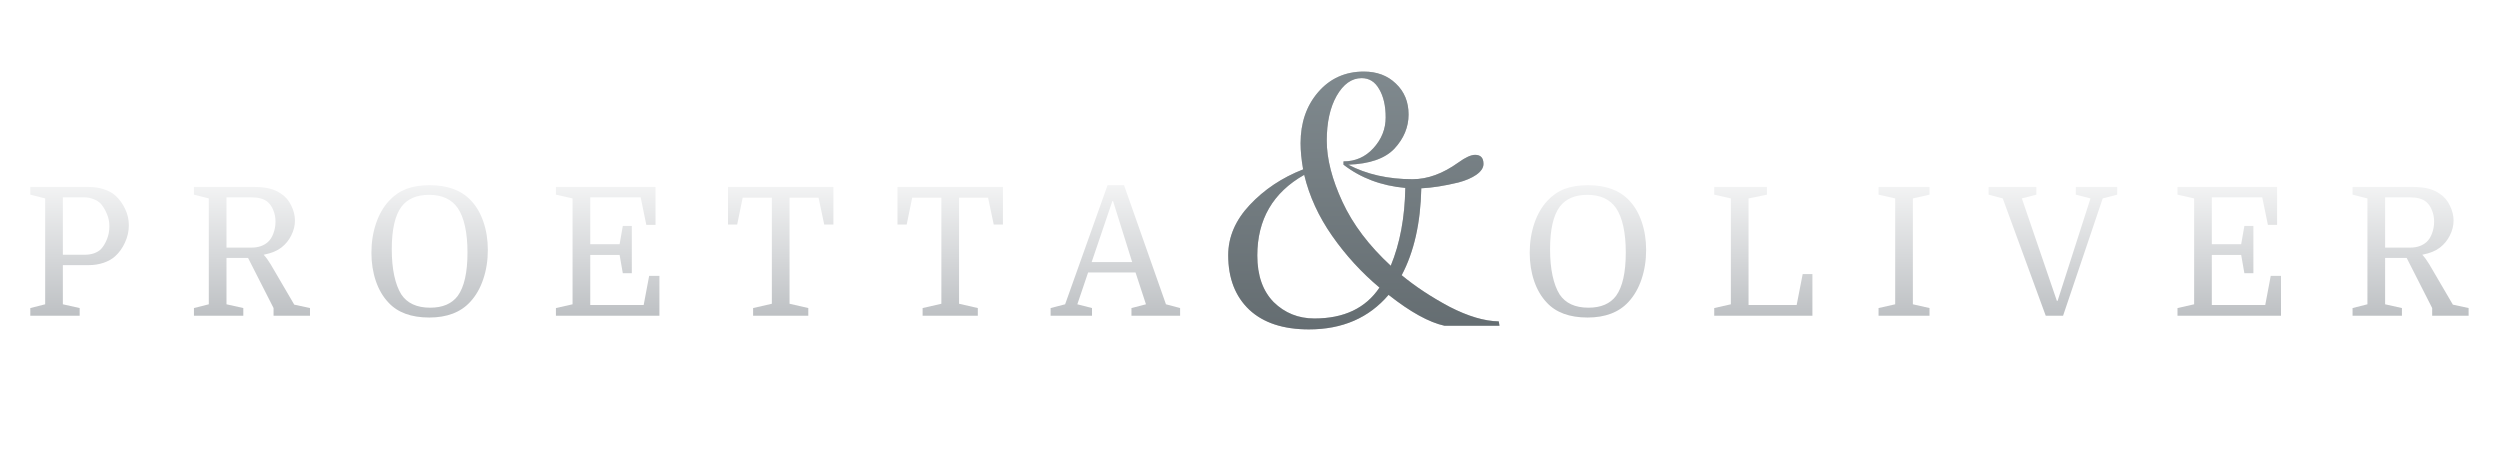 <svg width="330" height="61" viewBox="0 0 330 61" fill="none" xmlns="http://www.w3.org/2000/svg">
<path d="M4.7 1.556C4.7 1.72 4.672 1.876 4.615 2.023C4.559 2.17 4.479 2.304 4.378 2.422C4.276 2.536 4.154 2.632 4.012 2.712C3.876 2.785 3.726 2.833 3.562 2.856V2.89C4.003 2.986 4.352 3.176 4.607 3.459C4.862 3.737 4.989 4.083 4.989 4.497C4.989 4.819 4.904 5.114 4.734 5.38C4.57 5.647 4.361 5.845 4.106 5.976C4.026 6.015 3.938 6.049 3.842 6.077C3.751 6.106 3.644 6.131 3.519 6.154C3.394 6.171 3.253 6.185 3.094 6.197C2.935 6.202 2.751 6.205 2.542 6.205H0V5.84L0.714 5.661V0.629L0 0.451V0.085H2.856C3.451 0.085 3.91 0.23 4.233 0.518C4.38 0.654 4.494 0.813 4.573 0.995C4.658 1.176 4.7 1.363 4.7 1.556ZM1.564 3.256V5.695H2.499C2.76 5.695 2.969 5.681 3.128 5.652C3.287 5.624 3.42 5.579 3.527 5.516C3.68 5.426 3.805 5.29 3.901 5.109C3.998 4.927 4.046 4.709 4.046 4.454C4.046 4.239 4.009 4.052 3.936 3.893C3.862 3.729 3.768 3.598 3.655 3.502C3.553 3.417 3.423 3.355 3.264 3.315C3.105 3.275 2.901 3.256 2.652 3.256H1.564ZM1.564 2.763H2.627C3.023 2.763 3.315 2.663 3.502 2.465C3.587 2.374 3.661 2.261 3.723 2.125C3.785 1.983 3.817 1.822 3.817 1.641C3.817 1.465 3.785 1.309 3.723 1.173C3.661 1.031 3.587 0.918 3.502 0.833C3.332 0.663 3.051 0.578 2.66 0.578H1.564V2.763Z" transform="translate(7.237 53.889)" fill="white"/>
<path d="M13.785 0.629L13.071 0.451V0.085H15.034V0.451L14.32 0.629V4.139C14.32 4.848 14.13 5.386 13.751 5.755C13.377 6.117 12.821 6.298 12.085 6.298C11.325 6.298 10.745 6.112 10.342 5.737C9.94 5.364 9.739 4.828 9.739 4.131V0.629L9.025 0.451V0.085H11.303V0.451L10.589 0.629V3.986C10.589 5.216 11.15 5.831 12.272 5.831C12.804 5.831 13.19 5.689 13.428 5.406C13.666 5.117 13.785 4.649 13.785 4.003V0.629Z" transform="translate(7.237 53.889)" fill="white"/>
<path d="M23.334 2.958C23.232 3.037 23.113 3.105 22.977 3.162C22.841 3.219 22.674 3.267 22.476 3.307C22.578 3.409 22.691 3.562 22.816 3.765L23.946 5.678L24.703 5.84V6.205H22.952V5.84L21.728 3.459H20.691V5.661L21.498 5.84V6.205H19.127V5.84L19.841 5.661V0.629L19.127 0.451V0.085H22.051C22.323 0.085 22.561 0.111 22.765 0.162C22.969 0.212 23.153 0.295 23.317 0.408C23.527 0.544 23.688 0.731 23.802 0.969C23.921 1.207 23.98 1.445 23.98 1.683C23.98 1.921 23.921 2.156 23.802 2.389C23.688 2.615 23.532 2.805 23.334 2.958ZM21.906 2.966C22.218 2.966 22.476 2.879 22.68 2.703C22.793 2.601 22.881 2.465 22.943 2.295C23.011 2.119 23.045 1.932 23.045 1.734C23.045 1.536 23.011 1.357 22.943 1.198C22.881 1.034 22.79 0.901 22.671 0.799C22.575 0.72 22.462 0.663 22.331 0.629C22.206 0.595 22.053 0.578 21.872 0.578H20.691V2.966H21.906Z" transform="translate(7.237 53.889)" fill="white"/>
<path d="M30.135 5.695H32.447L32.736 4.224H33.203V6.205H28.486V5.84L29.285 5.661V0.629L28.486 0.451V0.085H31.019V0.451L30.135 0.629V5.695Z" transform="translate(7.237 53.889)" fill="white"/>
<path d="M38.88 5.661L39.679 5.84V6.205H37.231V5.84L38.03 5.661V0.629L37.231 0.451V0.085H39.679V0.451L38.88 0.629V5.661Z" transform="translate(7.237 53.889)" fill="white"/>
<path d="M44.567 0.629L43.853 0.451V0.085H45.477L48.656 4.785V0.629L47.941 0.451V0.085H49.922V0.451L49.208 0.629V6.205H48.605L45.12 1.113V5.661L45.834 5.84V6.205H43.853V5.84L44.567 5.661V0.629Z" transform="translate(7.237 53.889)" fill="white"/>
<path d="M56.764 5.737C57.728 5.737 58.209 5.261 58.209 4.309V3.715L57.495 3.536V3.154H59.773V3.536L59.059 3.715V6.205H58.617L58.405 5.534C58.156 5.806 57.901 6.001 57.64 6.12C57.379 6.233 57.071 6.29 56.714 6.29C55.937 6.29 55.317 6.052 54.852 5.576C54.586 5.304 54.382 4.967 54.24 4.564C54.098 4.162 54.028 3.712 54.028 3.213C54.028 2.709 54.101 2.241 54.248 1.81C54.401 1.38 54.614 1.02 54.886 0.731C55.345 0.244 55.965 0 56.748 0C57.087 0 57.377 0.054 57.614 0.162C57.858 0.264 58.088 0.433 58.303 0.671L58.49 0.085H58.958V1.964H58.439C58.275 0.961 57.7 0.459 56.714 0.459C56.425 0.459 56.184 0.507 55.991 0.604C55.798 0.694 55.631 0.839 55.489 1.037C55.325 1.275 55.198 1.575 55.107 1.938C55.016 2.301 54.971 2.686 54.971 3.094C54.971 3.519 55.019 3.91 55.115 4.267C55.218 4.618 55.359 4.919 55.541 5.168C55.688 5.366 55.855 5.511 56.042 5.601C56.235 5.692 56.475 5.737 56.764 5.737Z" transform="translate(7.237 53.889)" fill="white"/>
<path d="M68.64 0.085V1.87H68.198L67.926 0.595H66.532V5.636L67.433 5.84V6.205H64.781V5.84L65.682 5.636V0.595H64.279L64.016 1.87H63.574V0.085H68.64Z" transform="translate(7.237 53.889)" fill="white"/>
<path d="M78.349 3.077C78.349 3.576 78.275 4.04 78.128 4.471C77.98 4.902 77.771 5.261 77.499 5.551C77.04 6.043 76.385 6.29 75.535 6.29C74.668 6.29 74.014 6.052 73.572 5.576C73.311 5.304 73.11 4.964 72.968 4.556C72.826 4.142 72.756 3.695 72.756 3.213C72.756 2.714 72.829 2.25 72.977 1.819C73.124 1.388 73.334 1.028 73.606 0.74C73.844 0.484 74.118 0.297 74.43 0.178C74.748 0.059 75.121 0 75.552 0C76.408 0 77.065 0.238 77.524 0.714C77.79 0.986 77.995 1.329 78.136 1.742C78.278 2.151 78.349 2.595 78.349 3.077ZM73.733 3.043C73.733 3.519 73.773 3.938 73.852 4.301C73.931 4.664 74.045 4.961 74.192 5.194C74.475 5.613 74.937 5.822 75.578 5.822C76.178 5.822 76.62 5.636 76.904 5.261C77.215 4.837 77.371 4.148 77.371 3.196C77.371 2.726 77.332 2.312 77.252 1.955C77.173 1.598 77.057 1.309 76.904 1.088C76.609 0.669 76.15 0.459 75.527 0.459C74.932 0.459 74.49 0.646 74.201 1.02C73.889 1.434 73.733 2.108 73.733 3.043Z" transform="translate(7.237 53.889)" fill="white"/>
<path d="M83.235 0.629L82.521 0.451V0.085H84.145L87.324 4.785V0.629L86.61 0.451V0.085H88.59V0.451L87.876 0.629V6.205H87.273L83.788 1.113V5.661L84.502 5.84V6.205H82.521V5.84L83.235 5.661V0.629Z" transform="translate(7.237 53.889)" fill="white"/>
<path d="M101.032 0.459C100.493 0.459 100.091 0.635 99.825 0.986C99.655 1.207 99.522 1.499 99.425 1.861C99.329 2.219 99.281 2.612 99.281 3.043C99.281 3.451 99.323 3.831 99.408 4.182C99.493 4.528 99.612 4.819 99.765 5.058C99.918 5.295 100.102 5.471 100.318 5.585C100.539 5.692 100.814 5.746 101.142 5.746C101.647 5.746 102.049 5.627 102.349 5.389C102.65 5.145 102.839 4.785 102.919 4.309H103.386C103.256 4.978 103.001 5.477 102.621 5.806C102.242 6.128 101.72 6.29 101.057 6.29C100.275 6.29 99.652 6.063 99.187 5.61C98.91 5.338 98.697 4.998 98.55 4.59C98.402 4.176 98.329 3.715 98.329 3.204C98.329 2.632 98.422 2.116 98.609 1.657C98.796 1.193 99.06 0.819 99.4 0.535C99.83 0.178 100.4 0 101.108 0C101.284 0 101.44 0.011 101.576 0.034C101.717 0.051 101.848 0.085 101.967 0.136C102.086 0.181 102.196 0.244 102.298 0.323C102.406 0.402 102.514 0.501 102.621 0.621L102.791 0.085H103.259V1.964H102.74C102.576 0.961 102.006 0.459 101.032 0.459Z" transform="translate(7.237 53.889)" fill="white"/>
<path d="M113.132 3.077C113.132 3.576 113.059 4.04 112.911 4.471C112.764 4.902 112.554 5.261 112.282 5.551C111.823 6.043 111.169 6.29 110.319 6.29C109.452 6.29 108.797 6.052 108.355 5.576C108.095 5.304 107.893 4.964 107.752 4.556C107.61 4.142 107.539 3.695 107.539 3.213C107.539 2.714 107.613 2.25 107.76 1.819C107.908 1.388 108.117 1.028 108.389 0.74C108.627 0.484 108.902 0.297 109.214 0.178C109.531 0.059 109.905 0 110.336 0C111.191 0 111.849 0.238 112.308 0.714C112.574 0.986 112.778 1.329 112.92 1.742C113.061 2.151 113.132 2.595 113.132 3.077ZM108.517 3.043C108.517 3.519 108.556 3.938 108.636 4.301C108.715 4.664 108.828 4.961 108.976 5.194C109.259 5.613 109.721 5.822 110.361 5.822C110.962 5.822 111.404 5.636 111.687 5.261C111.999 4.837 112.155 4.148 112.155 3.196C112.155 2.726 112.115 2.312 112.036 1.955C111.956 1.598 111.84 1.309 111.687 1.088C111.393 0.669 110.934 0.459 110.31 0.459C109.715 0.459 109.273 0.646 108.984 1.02C108.673 1.434 108.517 2.108 108.517 3.043Z" transform="translate(7.237 53.889)" fill="white"/>
<path d="M121.954 0.629L121.24 0.451V0.085H123.203V0.451L122.489 0.629V4.139C122.489 4.848 122.3 5.386 121.92 5.755C121.546 6.117 120.991 6.298 120.254 6.298C119.495 6.298 118.914 6.112 118.511 5.737C118.109 5.364 117.908 4.828 117.908 4.131V0.629L117.194 0.451V0.085H119.472V0.451L118.758 0.629V3.986C118.758 5.216 119.319 5.831 120.441 5.831C120.974 5.831 121.359 5.689 121.597 5.406C121.835 5.117 121.954 4.649 121.954 4.003V0.629Z" transform="translate(7.237 53.889)" fill="white"/>
<path d="M128.01 0.629L127.296 0.451V0.085H128.919L132.098 4.785V0.629L131.384 0.451V0.085H133.365V0.451L132.651 0.629V6.205H132.047L128.562 1.113V5.661L129.276 5.84V6.205H127.296V5.84L128.01 5.661V0.629Z" transform="translate(7.237 53.889)" fill="white"/>
<path d="M142.424 0.085V1.87H141.982L141.71 0.595H140.316V5.636L141.217 5.84V6.205H138.565V5.84L139.466 5.636V0.595H138.063L137.8 1.87H137.358V0.085H142.424Z" transform="translate(7.237 53.889)" fill="white"/>
<path d="M150.62 0.629L149.931 0.451V0.085H151.861V0.451L151.164 0.629L149.43 3.808V5.661L150.229 5.84V6.205H147.781V5.84L148.58 5.661V3.944L146.752 0.629L146.047 0.451V0.085H148.393V0.451L147.679 0.629L149.141 3.349L150.62 0.629Z" transform="translate(7.237 53.889)" fill="white"/>
<path d="M161.64 0.629L160.926 0.451V0.085H162.549L165.728 4.785V0.629L165.014 0.451V0.085H166.995V0.451L166.281 0.629V6.205H165.677L162.192 1.113V5.661L162.906 5.84V6.205H160.926V5.84L161.64 5.661V0.629Z" transform="translate(7.237 53.889)" fill="white"/>
<path d="M173.76 0.629L172.919 0.451V0.085H175.282V0.451L174.61 0.629V4.352C174.61 4.647 174.562 4.913 174.466 5.151C174.369 5.389 174.233 5.593 174.058 5.763C173.882 5.933 173.67 6.066 173.42 6.162C173.177 6.253 172.905 6.298 172.604 6.298C172.338 6.298 172.094 6.262 171.873 6.188C171.652 6.109 171.462 6.001 171.304 5.865C171.151 5.723 171.029 5.556 170.938 5.364C170.853 5.165 170.811 4.95 170.811 4.718C170.811 4.242 170.998 4.003 171.372 4.003C171.536 4.003 171.666 4.049 171.763 4.139C171.859 4.23 171.907 4.349 171.907 4.497C171.907 4.627 171.87 4.76 171.797 4.896C171.723 5.026 171.638 5.114 171.542 5.16C171.542 5.341 171.638 5.494 171.831 5.619C172.029 5.743 172.284 5.806 172.596 5.806C172.998 5.806 173.293 5.695 173.48 5.474C173.667 5.247 173.76 4.904 173.76 4.446V0.629Z" transform="translate(7.237 53.889)" fill="white"/>
<path d="M187.725 0.459C187.187 0.459 186.784 0.635 186.518 0.986C186.348 1.207 186.215 1.499 186.119 1.861C186.022 2.219 185.974 2.612 185.974 3.043C185.974 3.451 186.017 3.831 186.102 4.182C186.187 4.528 186.306 4.819 186.459 5.058C186.612 5.295 186.796 5.471 187.011 5.585C187.232 5.692 187.507 5.746 187.836 5.746C188.34 5.746 188.742 5.627 189.043 5.389C189.343 5.145 189.533 4.785 189.612 4.309H190.08C189.949 4.978 189.694 5.477 189.315 5.806C188.935 6.128 188.414 6.29 187.751 6.29C186.969 6.29 186.345 6.063 185.881 5.61C185.603 5.338 185.39 4.998 185.243 4.59C185.096 4.176 185.022 3.715 185.022 3.204C185.022 2.632 185.116 2.116 185.303 1.657C185.49 1.193 185.753 0.819 186.093 0.535C186.524 0.178 187.093 0 187.802 0C187.977 0 188.133 0.011 188.269 0.034C188.411 0.051 188.541 0.085 188.66 0.136C188.779 0.181 188.89 0.244 188.992 0.323C189.099 0.402 189.207 0.501 189.315 0.621L189.485 0.085H189.952V1.964H189.434C189.269 0.961 188.7 0.459 187.725 0.459Z" transform="translate(7.237 53.889)" fill="white"/>
<path d="M198.398 2.958C198.296 3.037 198.177 3.105 198.041 3.162C197.905 3.219 197.737 3.267 197.539 3.307C197.641 3.409 197.754 3.562 197.879 3.765L199.01 5.678L199.766 5.84V6.205H198.015V5.84L196.791 3.459H195.754V5.661L196.562 5.84V6.205H194.19V5.84L194.904 5.661V0.629L194.19 0.451V0.085H197.114C197.386 0.085 197.624 0.111 197.828 0.162C198.032 0.212 198.216 0.295 198.381 0.408C198.59 0.544 198.752 0.731 198.865 0.969C198.984 1.207 199.044 1.445 199.044 1.683C199.044 1.921 198.984 2.156 198.865 2.389C198.752 2.615 198.596 2.805 198.398 2.958ZM196.97 2.966C197.281 2.966 197.539 2.879 197.743 2.703C197.856 2.601 197.944 2.465 198.007 2.295C198.075 2.119 198.109 1.932 198.109 1.734C198.109 1.536 198.075 1.357 198.007 1.198C197.944 1.034 197.854 0.901 197.735 0.799C197.638 0.72 197.525 0.663 197.395 0.629C197.27 0.595 197.117 0.578 196.936 0.578H195.754V2.966H196.97Z" transform="translate(7.237 53.889)" fill="white"/>
<path d="M205.198 5.661L205.997 5.84V6.205H203.549V5.84L204.348 5.661V0.629L203.549 0.451V0.085H205.997V0.451L205.198 0.629V5.661Z" transform="translate(7.237 53.889)" fill="white"/>
<path d="M215.534 0.085H217.523V0.451L216.809 0.629V5.661L217.523 5.84V6.205H215.339V5.84L215.959 5.661V0.638L214.208 6.205H213.205L211.437 0.638V5.661L212.058 5.84V6.205H210.171V5.84L210.885 5.661V0.629L210.171 0.451V0.085H212.194L213.86 5.431H213.894L215.534 0.085Z" transform="translate(7.237 53.889)" fill="white"/>
<path d="M223.345 5.661L224.144 5.84V6.205H221.696V5.84L222.495 5.661V0.629L221.696 0.451V0.085H224.144V0.451L223.345 0.629V5.661Z" transform="translate(7.237 53.889)" fill="white"/>
<path d="M229.032 0.629L228.318 0.451V0.085H229.941L233.12 4.785V0.629L232.406 0.451V0.085H234.387V0.451L233.673 0.629V6.205H233.069L229.584 1.113V5.661L230.298 5.84V6.205H228.318V5.84L229.032 5.661V0.629Z" transform="translate(7.237 53.889)" fill="white"/>
<path d="M242.071 4.148H239.793L239.274 5.661L239.98 5.84V6.205H237.991V5.84L238.688 5.661L240.728 0H241.518L243.533 5.661L244.213 5.84V6.205H241.875V5.84L242.572 5.661L242.071 4.148ZM239.963 3.655H241.909L240.991 0.756H240.957L239.963 3.655Z" transform="translate(7.237 53.889)" fill="white"/>
<path d="M249.591 5.695H251.903L252.192 4.224H252.659V6.205H247.942V5.84L248.741 5.661V0.629L247.942 0.451V0.085H250.475V0.451L249.591 0.629V5.695Z" transform="translate(7.237 53.889)" fill="white"/>
<path d="M263.679 5.695H265.991L266.28 4.224H266.747V6.205H262.03V5.84L262.829 5.661V0.629L262.03 0.451V0.085H264.563V0.451L263.679 0.629V5.695Z" transform="translate(7.237 53.889)" fill="white"/>
<path d="M274.43 4.148H272.152L271.634 5.661L272.339 5.84V6.205H270.35V5.84L271.047 5.661L273.087 0H273.878L275.892 5.661L276.572 5.84V6.205H274.235V5.84L274.932 5.661L274.43 4.148ZM272.322 3.655H274.269L273.351 0.756H273.317L272.322 3.655Z" transform="translate(7.237 53.889)" fill="white"/>
<path d="M287.045 0.621L286.373 0.451V0.085H288.32V0.451L287.614 0.629L285.999 6.205H285.115L283.866 2.116L282.735 6.205H281.851L280.083 0.629L279.42 0.451V0.085H281.834V0.451L281.018 0.629L282.421 5.406H282.455L283.611 1.139L283.5 0.629L282.837 0.451V0.085H285.081V0.451L284.299 0.629L285.693 5.406H285.727L287.045 0.621Z" transform="translate(7.237 53.889)" fill="white"/>
<path d="M296.242 0.629L295.553 0.451V0.085H297.483V0.451L296.786 0.629L295.052 3.808V5.661L295.851 5.84V6.205H293.403V5.84L294.202 5.661V3.944L292.374 0.629L291.669 0.451V0.085H294.015V0.451L293.301 0.629L294.763 3.349L296.242 0.629Z" transform="translate(7.237 53.889)" fill="white"/>
<path d="M304.451 4.182L304.298 3.315H302.887V5.695H305.454L305.717 4.309H306.21V6.205H301.238V5.84L302.037 5.661V0.629L301.238 0.451V0.085H306.023V1.887H305.581L305.309 0.578H302.887V2.805H304.298L304.451 1.938H304.884V4.182H304.451Z" transform="translate(7.237 53.889)" fill="white"/>
<path d="M314.707 2.958C314.605 3.037 314.486 3.105 314.35 3.162C314.214 3.219 314.046 3.267 313.848 3.307C313.95 3.409 314.063 3.562 314.188 3.765L315.319 5.678L316.075 5.84V6.205H314.324V5.84L313.1 3.459H312.063V5.661L312.871 5.84V6.205H310.499V5.84L311.213 5.661V0.629L310.499 0.451V0.085H313.423C313.695 0.085 313.933 0.111 314.137 0.162C314.341 0.212 314.525 0.295 314.69 0.408C314.899 0.544 315.061 0.731 315.174 0.969C315.293 1.207 315.353 1.445 315.353 1.683C315.353 1.921 315.293 2.156 315.174 2.389C315.061 2.615 314.905 2.805 314.707 2.958ZM313.279 2.966C313.59 2.966 313.848 2.879 314.052 2.703C314.165 2.601 314.253 2.465 314.315 2.295C314.383 2.119 314.418 1.932 314.418 1.734C314.418 1.536 314.383 1.357 314.315 1.198C314.253 1.034 314.163 0.901 314.044 0.799C313.947 0.72 313.834 0.663 313.703 0.629C313.579 0.595 313.426 0.578 313.245 0.578H312.063V2.966H313.279Z" transform="translate(7.237 53.889)" fill="white"/>
<g filter="url(#filter0_d)">
<path d="M7.192 9.183C7.628 9.183 8.033 9.12 8.407 8.995C8.796 8.853 9.099 8.672 9.317 8.452C9.629 8.121 9.893 7.688 10.111 7.153C10.329 6.618 10.438 6.044 10.438 5.43C10.438 4.832 10.329 4.289 10.111 3.801C9.909 3.297 9.644 2.849 9.317 2.455C9.053 2.188 8.726 1.983 8.337 1.841C7.963 1.684 7.55 1.605 7.099 1.605H4.297V9.183H7.192ZM4.297 10.553V15.723L6.515 16.219V17.234H0V16.219L1.962 15.723V1.747L0 1.251V0.236H7.729C8.461 0.236 9.123 0.338 9.714 0.543C10.322 0.732 10.828 1.007 11.232 1.369C11.777 1.873 12.205 2.463 12.517 3.14C12.844 3.817 13.007 4.533 13.007 5.288C13.007 6.075 12.836 6.838 12.493 7.578C12.166 8.302 11.73 8.908 11.185 9.396C10.781 9.758 10.275 10.041 9.668 10.246C9.061 10.45 8.407 10.553 7.706 10.553H4.297Z" transform="translate(4 20.443)" fill="white"/>
<path d="M7.192 9.183C7.628 9.183 8.033 9.12 8.407 8.995C8.796 8.853 9.099 8.672 9.317 8.452C9.629 8.121 9.893 7.688 10.111 7.153C10.329 6.618 10.438 6.044 10.438 5.43C10.438 4.832 10.329 4.289 10.111 3.801C9.909 3.297 9.644 2.849 9.317 2.455C9.053 2.188 8.726 1.983 8.337 1.841C7.963 1.684 7.55 1.605 7.099 1.605H4.297V9.183H7.192ZM4.297 10.553V15.723L6.515 16.219V17.234H0V16.219L1.962 15.723V1.747L0 1.251V0.236H7.729C8.461 0.236 9.123 0.338 9.714 0.543C10.322 0.732 10.828 1.007 11.232 1.369C11.777 1.873 12.205 2.463 12.517 3.14C12.844 3.817 13.007 4.533 13.007 5.288C13.007 6.075 12.836 6.838 12.493 7.578C12.166 8.302 11.73 8.908 11.185 9.396C10.781 9.758 10.275 10.041 9.668 10.246C9.061 10.45 8.407 10.553 7.706 10.553H4.297Z" transform="translate(4 20.443)" fill="url(#paint0_linear)"/>
<path d="M33.16 8.216C32.879 8.436 32.553 8.625 32.179 8.782C31.805 8.94 31.346 9.073 30.801 9.183C31.081 9.467 31.393 9.892 31.735 10.458L34.841 15.77L36.919 16.219V17.234H32.109V16.219L28.746 9.608H25.897V15.723L28.116 16.219V17.234H21.601V16.219L23.562 15.723V1.747L21.601 1.251V0.236H29.634C30.381 0.236 31.035 0.307 31.595 0.449C32.156 0.59 32.661 0.818 33.113 1.133C33.689 1.511 34.133 2.03 34.444 2.691C34.771 3.352 34.934 4.013 34.934 4.674C34.934 5.335 34.771 5.989 34.444 6.634C34.133 7.263 33.705 7.791 33.16 8.216ZM29.236 8.239C30.093 8.239 30.801 7.995 31.361 7.507C31.673 7.224 31.914 6.846 32.085 6.374C32.272 5.886 32.366 5.367 32.366 4.816C32.366 4.265 32.272 3.769 32.085 3.329C31.914 2.872 31.665 2.502 31.338 2.219C31.073 1.999 30.762 1.841 30.404 1.747C30.062 1.653 29.641 1.605 29.143 1.605H25.897V8.239H29.236Z" transform="translate(4 20.443)" fill="white"/>
<path d="M33.16 8.216C32.879 8.436 32.553 8.625 32.179 8.782C31.805 8.94 31.346 9.073 30.801 9.183C31.081 9.467 31.393 9.892 31.735 10.458L34.841 15.77L36.919 16.219V17.234H32.109V16.219L28.746 9.608H25.897V15.723L28.116 16.219V17.234H21.601V16.219L23.562 15.723V1.747L21.601 1.251V0.236H29.634C30.381 0.236 31.035 0.307 31.595 0.449C32.156 0.59 32.661 0.818 33.113 1.133C33.689 1.511 34.133 2.03 34.444 2.691C34.771 3.352 34.934 4.013 34.934 4.674C34.934 5.335 34.771 5.989 34.444 6.634C34.133 7.263 33.705 7.791 33.16 8.216ZM29.236 8.239C30.093 8.239 30.801 7.995 31.361 7.507C31.673 7.224 31.914 6.846 32.085 6.374C32.272 5.886 32.366 5.367 32.366 4.816C32.366 4.265 32.272 3.769 32.085 3.329C31.914 2.872 31.665 2.502 31.338 2.219C31.073 1.999 30.762 1.841 30.404 1.747C30.062 1.653 29.641 1.605 29.143 1.605H25.897V8.239H29.236Z" transform="translate(4 20.443)" fill="url(#paint1_linear)"/>
<path d="M60.394 8.546C60.394 9.931 60.191 11.222 59.786 12.418C59.382 13.614 58.806 14.613 58.058 15.416C56.797 16.785 54.999 17.47 52.664 17.47C50.282 17.47 48.484 16.809 47.27 15.487C46.554 14.731 46.001 13.787 45.612 12.654C45.223 11.505 45.028 10.261 45.028 8.924C45.028 7.539 45.23 6.248 45.635 5.052C46.04 3.856 46.616 2.857 47.363 2.054C48.017 1.346 48.772 0.826 49.628 0.496C50.5 0.165 51.528 0 52.711 0C55.062 0 56.867 0.661 58.128 1.983C58.86 2.739 59.42 3.691 59.81 4.84C60.199 5.973 60.394 7.208 60.394 8.546ZM47.714 8.452C47.714 9.774 47.822 10.938 48.04 11.946C48.258 12.953 48.57 13.779 48.974 14.424C49.753 15.589 51.022 16.171 52.781 16.171C54.431 16.171 55.645 15.652 56.424 14.613C57.28 13.433 57.708 11.521 57.708 8.877C57.708 7.57 57.599 6.421 57.381 5.43C57.163 4.438 56.844 3.636 56.424 3.022C55.614 1.857 54.353 1.275 52.641 1.275C51.006 1.275 49.792 1.794 48.998 2.833C48.142 3.982 47.714 5.855 47.714 8.452Z" transform="translate(4 20.443)" fill="white"/>
<path d="M60.394 8.546C60.394 9.931 60.191 11.222 59.786 12.418C59.382 13.614 58.806 14.613 58.058 15.416C56.797 16.785 54.999 17.47 52.664 17.47C50.282 17.47 48.484 16.809 47.27 15.487C46.554 14.731 46.001 13.787 45.612 12.654C45.223 11.505 45.028 10.261 45.028 8.924C45.028 7.539 45.23 6.248 45.635 5.052C46.04 3.856 46.616 2.857 47.363 2.054C48.017 1.346 48.772 0.826 49.628 0.496C50.5 0.165 51.528 0 52.711 0C55.062 0 56.867 0.661 58.128 1.983C58.86 2.739 59.42 3.691 59.81 4.84C60.199 5.973 60.394 7.208 60.394 8.546ZM47.714 8.452C47.714 9.774 47.822 10.938 48.04 11.946C48.258 12.953 48.57 13.779 48.974 14.424C49.753 15.589 51.022 16.171 52.781 16.171C54.431 16.171 55.645 15.652 56.424 14.613C57.28 13.433 57.708 11.521 57.708 8.877C57.708 7.57 57.599 6.421 57.381 5.43C57.163 4.438 56.844 3.636 56.424 3.022C55.614 1.857 54.353 1.275 52.641 1.275C51.006 1.275 49.792 1.794 48.998 2.833C48.142 3.982 47.714 5.855 47.714 8.452Z" transform="translate(4 20.443)" fill="url(#paint2_linear)"/>
<path d="M78.209 11.615L77.789 9.207H73.913V15.817H80.965L81.689 11.969H83.043V17.234H69.382V16.219L71.577 15.723V1.747L69.382 1.251V0.236H82.529V5.241H81.315L80.568 1.605H73.913V7.791H77.789L78.209 5.383H79.4V11.615H78.209Z" transform="translate(4 20.443)" fill="white"/>
<path d="M78.209 11.615L77.789 9.207H73.913V15.817H80.965L81.689 11.969H83.043V17.234H69.382V16.219L71.577 15.723V1.747L69.382 1.251V0.236H82.529V5.241H81.315L80.568 1.605H73.913V7.791H77.789L78.209 5.383H79.4V11.615H78.209Z" transform="translate(4 20.443)" fill="url(#paint3_linear)"/>
<path d="M106.011 0.236V5.194H104.797L104.05 1.653H100.22V15.652L102.695 16.219V17.234H95.41V16.219L97.885 15.652V1.653H94.032L93.308 5.194H92.094V0.236H106.011Z" transform="translate(4 20.443)" fill="white"/>
<path d="M106.011 0.236V5.194H104.797L104.05 1.653H100.22V15.652L102.695 16.219V17.234H95.41V16.219L97.885 15.652V1.653H94.032L93.308 5.194H92.094V0.236H106.011Z" transform="translate(4 20.443)" fill="url(#paint4_linear)"/>
<path d="M128.387 0.236V5.194H127.173L126.426 1.653H122.596V15.652L125.071 16.219V17.234H117.785V16.219L120.261 15.652V1.653H116.408L115.684 5.194H114.469V0.236H128.387Z" transform="translate(4 20.443)" fill="white"/>
<path d="M128.387 0.236V5.194H127.173L126.426 1.653H122.596V15.652L125.071 16.219V17.234H117.785V16.219L120.261 15.652V1.653H116.408L115.684 5.194H114.469V0.236H128.387Z" transform="translate(4 20.443)" fill="url(#paint5_linear)"/>
<path d="M145.89 11.521H139.631L138.207 15.723L140.145 16.219V17.234H134.681V16.219L136.596 15.723L142.2 0H144.372L149.906 15.723L151.774 16.219V17.234H145.353V16.219L147.267 15.723L145.89 11.521ZM140.098 10.151H145.446L142.924 2.101H142.831L140.098 10.151Z" transform="translate(4 20.443)" fill="white"/>
<path d="M145.89 11.521H139.631L138.207 15.723L140.145 16.219V17.234H134.681V16.219L136.596 15.723L142.2 0H144.372L149.906 15.723L151.774 16.219V17.234H145.353V16.219L147.267 15.723L145.89 11.521ZM140.098 10.151H145.446L142.924 2.101H142.831L140.098 10.151Z" transform="translate(4 20.443)" fill="url(#paint6_linear)"/>
<path d="M213.289 8.546C213.289 9.931 213.086 11.222 212.682 12.418C212.277 13.614 211.701 14.613 210.954 15.416C209.693 16.785 207.894 17.47 205.559 17.47C203.177 17.47 201.379 16.809 200.165 15.487C199.449 14.731 198.896 13.787 198.507 12.654C198.118 11.505 197.923 10.261 197.923 8.924C197.923 7.539 198.126 6.248 198.53 5.052C198.935 3.856 199.511 2.857 200.258 2.054C200.912 1.346 201.667 0.826 202.524 0.496C203.395 0.165 204.423 0 205.606 0C207.957 0 209.763 0.661 211.024 1.983C211.755 2.739 212.316 3.691 212.705 4.84C213.094 5.973 213.289 7.208 213.289 8.546ZM200.609 8.452C200.609 9.774 200.718 10.938 200.936 11.946C201.154 12.953 201.465 13.779 201.87 14.424C202.648 15.589 203.917 16.171 205.676 16.171C207.326 16.171 208.541 15.652 209.319 14.613C210.175 13.433 210.603 11.521 210.603 8.877C210.603 7.57 210.494 6.421 210.276 5.43C210.058 4.438 209.739 3.636 209.319 3.022C208.509 1.857 207.248 1.275 205.536 1.275C203.901 1.275 202.687 1.794 201.893 2.833C201.037 3.982 200.609 5.855 200.609 8.452Z" transform="translate(4 20.443)" fill="white"/>
<path d="M213.289 8.546C213.289 9.931 213.086 11.222 212.682 12.418C212.277 13.614 211.701 14.613 210.954 15.416C209.693 16.785 207.894 17.47 205.559 17.47C203.177 17.47 201.379 16.809 200.165 15.487C199.449 14.731 198.896 13.787 198.507 12.654C198.118 11.505 197.923 10.261 197.923 8.924C197.923 7.539 198.126 6.248 198.53 5.052C198.935 3.856 199.511 2.857 200.258 2.054C200.912 1.346 201.667 0.826 202.524 0.496C203.395 0.165 204.423 0 205.606 0C207.957 0 209.763 0.661 211.024 1.983C211.755 2.739 212.316 3.691 212.705 4.84C213.094 5.973 213.289 7.208 213.289 8.546ZM200.609 8.452C200.609 9.774 200.718 10.938 200.936 11.946C201.154 12.953 201.465 13.779 201.87 14.424C202.648 15.589 203.917 16.171 205.676 16.171C207.326 16.171 208.541 15.652 209.319 14.613C210.175 13.433 210.603 11.521 210.603 8.877C210.603 7.57 210.494 6.421 210.276 5.43C210.058 4.438 209.739 3.636 209.319 3.022C208.509 1.857 207.248 1.275 205.536 1.275C203.901 1.275 202.687 1.794 201.893 2.833C201.037 3.982 200.609 5.855 200.609 8.452Z" transform="translate(4 20.443)" fill="url(#paint7_linear)"/>
<path d="M226.808 15.817H233.16L233.954 11.733H235.238V17.234H222.278V16.219L224.473 15.723V1.747L222.278 1.251V0.236H229.236V1.251L226.808 1.747V15.817Z" transform="translate(4 20.443)" fill="white"/>
<path d="M226.808 15.817H233.16L233.954 11.733H235.238V17.234H222.278V16.219L224.473 15.723V1.747L222.278 1.251V0.236H229.236V1.251L226.808 1.747V15.817Z" transform="translate(4 20.443)" fill="url(#paint8_linear)"/>
<path d="M248.499 15.723L250.695 16.219V17.234H243.969V16.219L246.164 15.723V1.747L243.969 1.251V0.236H250.695V1.251L248.499 1.747V15.723Z" transform="translate(4 20.443)" fill="white"/>
<path d="M248.499 15.723L250.695 16.219V17.234H243.969V16.219L246.164 15.723V1.747L243.969 1.251V0.236H250.695V1.251L248.499 1.747V15.723Z" transform="translate(4 20.443)" fill="url(#paint9_linear)"/>
<path d="M267.508 15.274H267.602L271.945 1.747L270.007 1.251V0.236H275.471V1.251L273.557 1.747L268.326 17.234H266.037L260.363 1.747L258.495 1.251V0.236H264.8V1.251L262.885 1.747L267.508 15.274Z" transform="translate(4 20.443)" fill="white"/>
<path d="M267.508 15.274H267.602L271.945 1.747L270.007 1.251V0.236H275.471V1.251L273.557 1.747L268.326 17.234H266.037L260.363 1.747L258.495 1.251V0.236H264.8V1.251L262.885 1.747L267.508 15.274Z" transform="translate(4 20.443)" fill="url(#paint10_linear)"/>
<path d="M292.257 11.615L291.837 9.207H287.96V15.817H295.013L295.737 11.969H297.091V17.234H283.43V16.219L285.625 15.723V1.747L283.43 1.251V0.236H296.577V5.241H295.363L294.616 1.605H287.96V7.791H291.837L292.257 5.383H293.448V11.615H292.257Z" transform="translate(4 20.443)" fill="white"/>
<path d="M292.257 11.615L291.837 9.207H287.96V15.817H295.013L295.737 11.969H297.091V17.234H283.43V16.219L285.625 15.723V1.747L283.43 1.251V0.236H296.577V5.241H295.363L294.616 1.605H287.96V7.791H291.837L292.257 5.383H293.448V11.615H292.257Z" transform="translate(4 20.443)" fill="url(#paint11_linear)"/>
<path d="M318.098 8.216C317.817 8.436 317.491 8.625 317.117 8.782C316.743 8.94 316.284 9.073 315.739 9.183C316.019 9.467 316.331 9.892 316.673 10.458L319.779 15.77L321.857 16.219V17.234H317.047V16.219L313.684 9.608H310.835V15.723L313.054 16.219V17.234H306.538V16.219L308.5 15.723V1.747L306.538 1.251V0.236H314.572C315.319 0.236 315.973 0.307 316.533 0.449C317.094 0.59 317.599 0.818 318.051 1.133C318.627 1.511 319.071 2.03 319.382 2.691C319.709 3.352 319.872 4.013 319.872 4.674C319.872 5.335 319.709 5.989 319.382 6.634C319.071 7.263 318.643 7.791 318.098 8.216ZM314.175 8.239C315.031 8.239 315.739 7.995 316.3 7.507C316.611 7.224 316.852 6.846 317.023 6.374C317.21 5.886 317.304 5.367 317.304 4.816C317.304 4.265 317.21 3.769 317.023 3.329C316.852 2.872 316.603 2.502 316.276 2.219C316.012 1.999 315.7 1.841 315.342 1.747C315 1.653 314.579 1.605 314.081 1.605H310.835V8.239H314.175Z" transform="translate(4 20.443)" fill="white"/>
<path d="M318.098 8.216C317.817 8.436 317.491 8.625 317.117 8.782C316.743 8.94 316.284 9.073 315.739 9.183C316.019 9.467 316.331 9.892 316.673 10.458L319.779 15.77L321.857 16.219V17.234H317.047V16.219L313.684 9.608H310.835V15.723L313.054 16.219V17.234H306.538V16.219L308.5 15.723V1.747L306.538 1.251V0.236H314.572C315.319 0.236 315.973 0.307 316.533 0.449C317.094 0.59 317.599 0.818 318.051 1.133C318.627 1.511 319.071 2.03 319.382 2.691C319.709 3.352 319.872 4.013 319.872 4.674C319.872 5.335 319.709 5.989 319.382 6.634C319.071 7.263 318.643 7.791 318.098 8.216ZM314.175 8.239C315.031 8.239 315.739 7.995 316.3 7.507C316.611 7.224 316.852 6.846 317.023 6.374C317.21 5.886 317.304 5.367 317.304 4.816C317.304 4.265 317.21 3.769 317.023 3.329C316.852 2.872 316.603 2.502 316.276 2.219C316.012 1.999 315.7 1.841 315.342 1.747C315 1.653 314.579 1.605 314.081 1.605H310.835V8.239H314.175Z" transform="translate(4 20.443)" fill="url(#paint12_linear)"/>
</g>
<path d="M12.229 43.48C8.837 43.48 6.213 42.616 4.357 40.888C2.501 39.128 1.573 36.728 1.573 33.688C1.573 31.288 2.517 29.08 4.405 27.064C6.325 25.016 8.677 23.448 11.461 22.36C11.237 21.08 11.125 19.928 11.125 18.904C11.125 16.216 11.893 13.976 13.429 12.184C14.997 10.36 17.013 9.448 19.477 9.448C21.205 9.448 22.613 9.976 23.701 11.032C24.821 12.088 25.381 13.448 25.381 15.112C25.381 16.776 24.757 18.28 23.509 19.624C22.261 20.936 20.229 21.64 17.413 21.736C19.845 23.016 22.677 23.656 25.909 23.656C27.893 23.656 29.909 22.92 31.957 21.448C32.885 20.776 33.621 20.44 34.165 20.44C34.901 20.44 35.269 20.84 35.269 21.64C35.269 22.152 34.949 22.632 34.309 23.08C33.701 23.496 32.917 23.832 31.957 24.088C30.101 24.536 28.469 24.792 27.061 24.856C26.965 29.432 26.101 33.256 24.469 36.328C26.293 37.832 28.405 39.224 30.805 40.504C33.237 41.752 35.397 42.392 37.285 42.424L37.381 43H30.133C28.085 42.552 25.621 41.192 22.741 38.92C20.149 41.96 16.645 43.48 12.229 43.48ZM12.949 42.04C16.853 42.04 19.717 40.68 21.541 37.96C19.173 35.976 17.093 33.704 15.301 31.144C13.509 28.584 12.277 25.896 11.605 23.08C7.477 25.416 5.413 28.968 5.413 33.736C5.413 36.36 6.133 38.408 7.573 39.88C9.045 41.32 10.837 42.04 12.949 42.04ZM19.189 10.312C17.877 10.312 16.773 11.096 15.877 12.664C15.013 14.2 14.581 16.168 14.581 18.568C14.581 20.968 15.269 23.656 16.645 26.632C18.021 29.608 20.149 32.424 23.029 35.08C24.245 32.136 24.885 28.712 24.949 24.808C21.781 24.52 19.061 23.496 16.789 21.736V21.304C18.357 21.304 19.669 20.728 20.725 19.576C21.813 18.392 22.357 17.032 22.357 15.496C22.357 13.96 22.069 12.712 21.493 11.752C20.949 10.792 20.181 10.312 19.189 10.312Z" transform="translate(160.551)" fill="#C4C4C4"/>
<path d="M12.229 43.48C8.837 43.48 6.213 42.616 4.357 40.888C2.501 39.128 1.573 36.728 1.573 33.688C1.573 31.288 2.517 29.08 4.405 27.064C6.325 25.016 8.677 23.448 11.461 22.36C11.237 21.08 11.125 19.928 11.125 18.904C11.125 16.216 11.893 13.976 13.429 12.184C14.997 10.36 17.013 9.448 19.477 9.448C21.205 9.448 22.613 9.976 23.701 11.032C24.821 12.088 25.381 13.448 25.381 15.112C25.381 16.776 24.757 18.28 23.509 19.624C22.261 20.936 20.229 21.64 17.413 21.736C19.845 23.016 22.677 23.656 25.909 23.656C27.893 23.656 29.909 22.92 31.957 21.448C32.885 20.776 33.621 20.44 34.165 20.44C34.901 20.44 35.269 20.84 35.269 21.64C35.269 22.152 34.949 22.632 34.309 23.08C33.701 23.496 32.917 23.832 31.957 24.088C30.101 24.536 28.469 24.792 27.061 24.856C26.965 29.432 26.101 33.256 24.469 36.328C26.293 37.832 28.405 39.224 30.805 40.504C33.237 41.752 35.397 42.392 37.285 42.424L37.381 43H30.133C28.085 42.552 25.621 41.192 22.741 38.92C20.149 41.96 16.645 43.48 12.229 43.48ZM12.949 42.04C16.853 42.04 19.717 40.68 21.541 37.96C19.173 35.976 17.093 33.704 15.301 31.144C13.509 28.584 12.277 25.896 11.605 23.08C7.477 25.416 5.413 28.968 5.413 33.736C5.413 36.36 6.133 38.408 7.573 39.88C9.045 41.32 10.837 42.04 12.949 42.04ZM19.189 10.312C17.877 10.312 16.773 11.096 15.877 12.664C15.013 14.2 14.581 16.168 14.581 18.568C14.581 20.968 15.269 23.656 16.645 26.632C18.021 29.608 20.149 32.424 23.029 35.08C24.245 32.136 24.885 28.712 24.949 24.808C21.781 24.52 19.061 23.496 16.789 21.736V21.304C18.357 21.304 19.669 20.728 20.725 19.576C21.813 18.392 22.357 17.032 22.357 15.496C22.357 13.96 22.069 12.712 21.493 11.752C20.949 10.792 20.181 10.312 19.189 10.312Z" transform="translate(160.551)" fill="url(#paint13_linear)"/>
<defs>
<filter id="filter0_d" x="0" y="20.443" width="329.857" height="25.47" filterUnits="userSpaceOnUse" color-interpolation-filters="sRGB">
<feFlood flood-opacity="0" result="BackgroundImageFix"/>
<feColorMatrix in="SourceAlpha" type="matrix" values="0 0 0 0 0 0 0 0 0 0 0 0 0 0 0 0 0 0 255 0"/>
<feOffset dy="4"/>
<feGaussianBlur stdDeviation="2"/>
<feColorMatrix type="matrix" values="0 0 0 0 0 0 0 0 0 0 0 0 0 0 0 0 0 0 0.06 0"/>
<feBlend mode="normal" in2="BackgroundImageFix" result="effect1_dropShadow"/>
<feBlend mode="normal" in="SourceGraphic" in2="effect1_dropShadow" result="shape"/>
</filter>
<linearGradient id="paint0_linear" x2="1" gradientUnits="userSpaceOnUse" gradientTransform="translate(329.061 -3.915) scale(330.331 27.051) rotate(90)">
<stop stop-color="white"/>
<stop offset="1" stop-color="#ABAFB3"/>
</linearGradient>
<linearGradient id="paint1_linear" x2="1" gradientUnits="userSpaceOnUse" gradientTransform="translate(329.061 -3.915) scale(330.331 27.051) rotate(90)">
<stop stop-color="white"/>
<stop offset="1" stop-color="#ABAFB3"/>
</linearGradient>
<linearGradient id="paint2_linear" x2="1" gradientUnits="userSpaceOnUse" gradientTransform="translate(329.061 -3.915) scale(330.331 27.051) rotate(90)">
<stop stop-color="white"/>
<stop offset="1" stop-color="#ABAFB3"/>
</linearGradient>
<linearGradient id="paint3_linear" x2="1" gradientUnits="userSpaceOnUse" gradientTransform="translate(329.061 -3.915) scale(330.331 27.051) rotate(90)">
<stop stop-color="white"/>
<stop offset="1" stop-color="#ABAFB3"/>
</linearGradient>
<linearGradient id="paint4_linear" x2="1" gradientUnits="userSpaceOnUse" gradientTransform="translate(329.061 -3.915) scale(330.331 27.051) rotate(90)">
<stop stop-color="white"/>
<stop offset="1" stop-color="#ABAFB3"/>
</linearGradient>
<linearGradient id="paint5_linear" x2="1" gradientUnits="userSpaceOnUse" gradientTransform="translate(329.061 -3.915) scale(330.331 27.051) rotate(90)">
<stop stop-color="white"/>
<stop offset="1" stop-color="#ABAFB3"/>
</linearGradient>
<linearGradient id="paint6_linear" x2="1" gradientUnits="userSpaceOnUse" gradientTransform="translate(329.061 -3.915) scale(330.331 27.051) rotate(90)">
<stop stop-color="white"/>
<stop offset="1" stop-color="#ABAFB3"/>
</linearGradient>
<linearGradient id="paint7_linear" x2="1" gradientUnits="userSpaceOnUse" gradientTransform="translate(329.061 -3.915) scale(330.331 27.051) rotate(90)">
<stop stop-color="white"/>
<stop offset="1" stop-color="#ABAFB3"/>
</linearGradient>
<linearGradient id="paint8_linear" x2="1" gradientUnits="userSpaceOnUse" gradientTransform="translate(329.061 -3.915) scale(330.331 27.051) rotate(90)">
<stop stop-color="white"/>
<stop offset="1" stop-color="#ABAFB3"/>
</linearGradient>
<linearGradient id="paint9_linear" x2="1" gradientUnits="userSpaceOnUse" gradientTransform="translate(329.061 -3.915) scale(330.331 27.051) rotate(90)">
<stop stop-color="white"/>
<stop offset="1" stop-color="#ABAFB3"/>
</linearGradient>
<linearGradient id="paint10_linear" x2="1" gradientUnits="userSpaceOnUse" gradientTransform="translate(329.061 -3.915) scale(330.331 27.051) rotate(90)">
<stop stop-color="white"/>
<stop offset="1" stop-color="#ABAFB3"/>
</linearGradient>
<linearGradient id="paint11_linear" x2="1" gradientUnits="userSpaceOnUse" gradientTransform="translate(329.061 -3.915) scale(330.331 27.051) rotate(90)">
<stop stop-color="white"/>
<stop offset="1" stop-color="#ABAFB3"/>
</linearGradient>
<linearGradient id="paint12_linear" x2="1" gradientUnits="userSpaceOnUse" gradientTransform="translate(329.061 -3.915) scale(330.331 27.051) rotate(90)">
<stop stop-color="white"/>
<stop offset="1" stop-color="#ABAFB3"/>
</linearGradient>
<linearGradient id="paint13_linear" x2="1" gradientUnits="userSpaceOnUse" gradientTransform="translate(38) scale(38 57) rotate(90)">
<stop stop-color="#879196"/>
<stop offset="1" stop-color="#5A6266"/>
</linearGradient>
</defs>
</svg>
